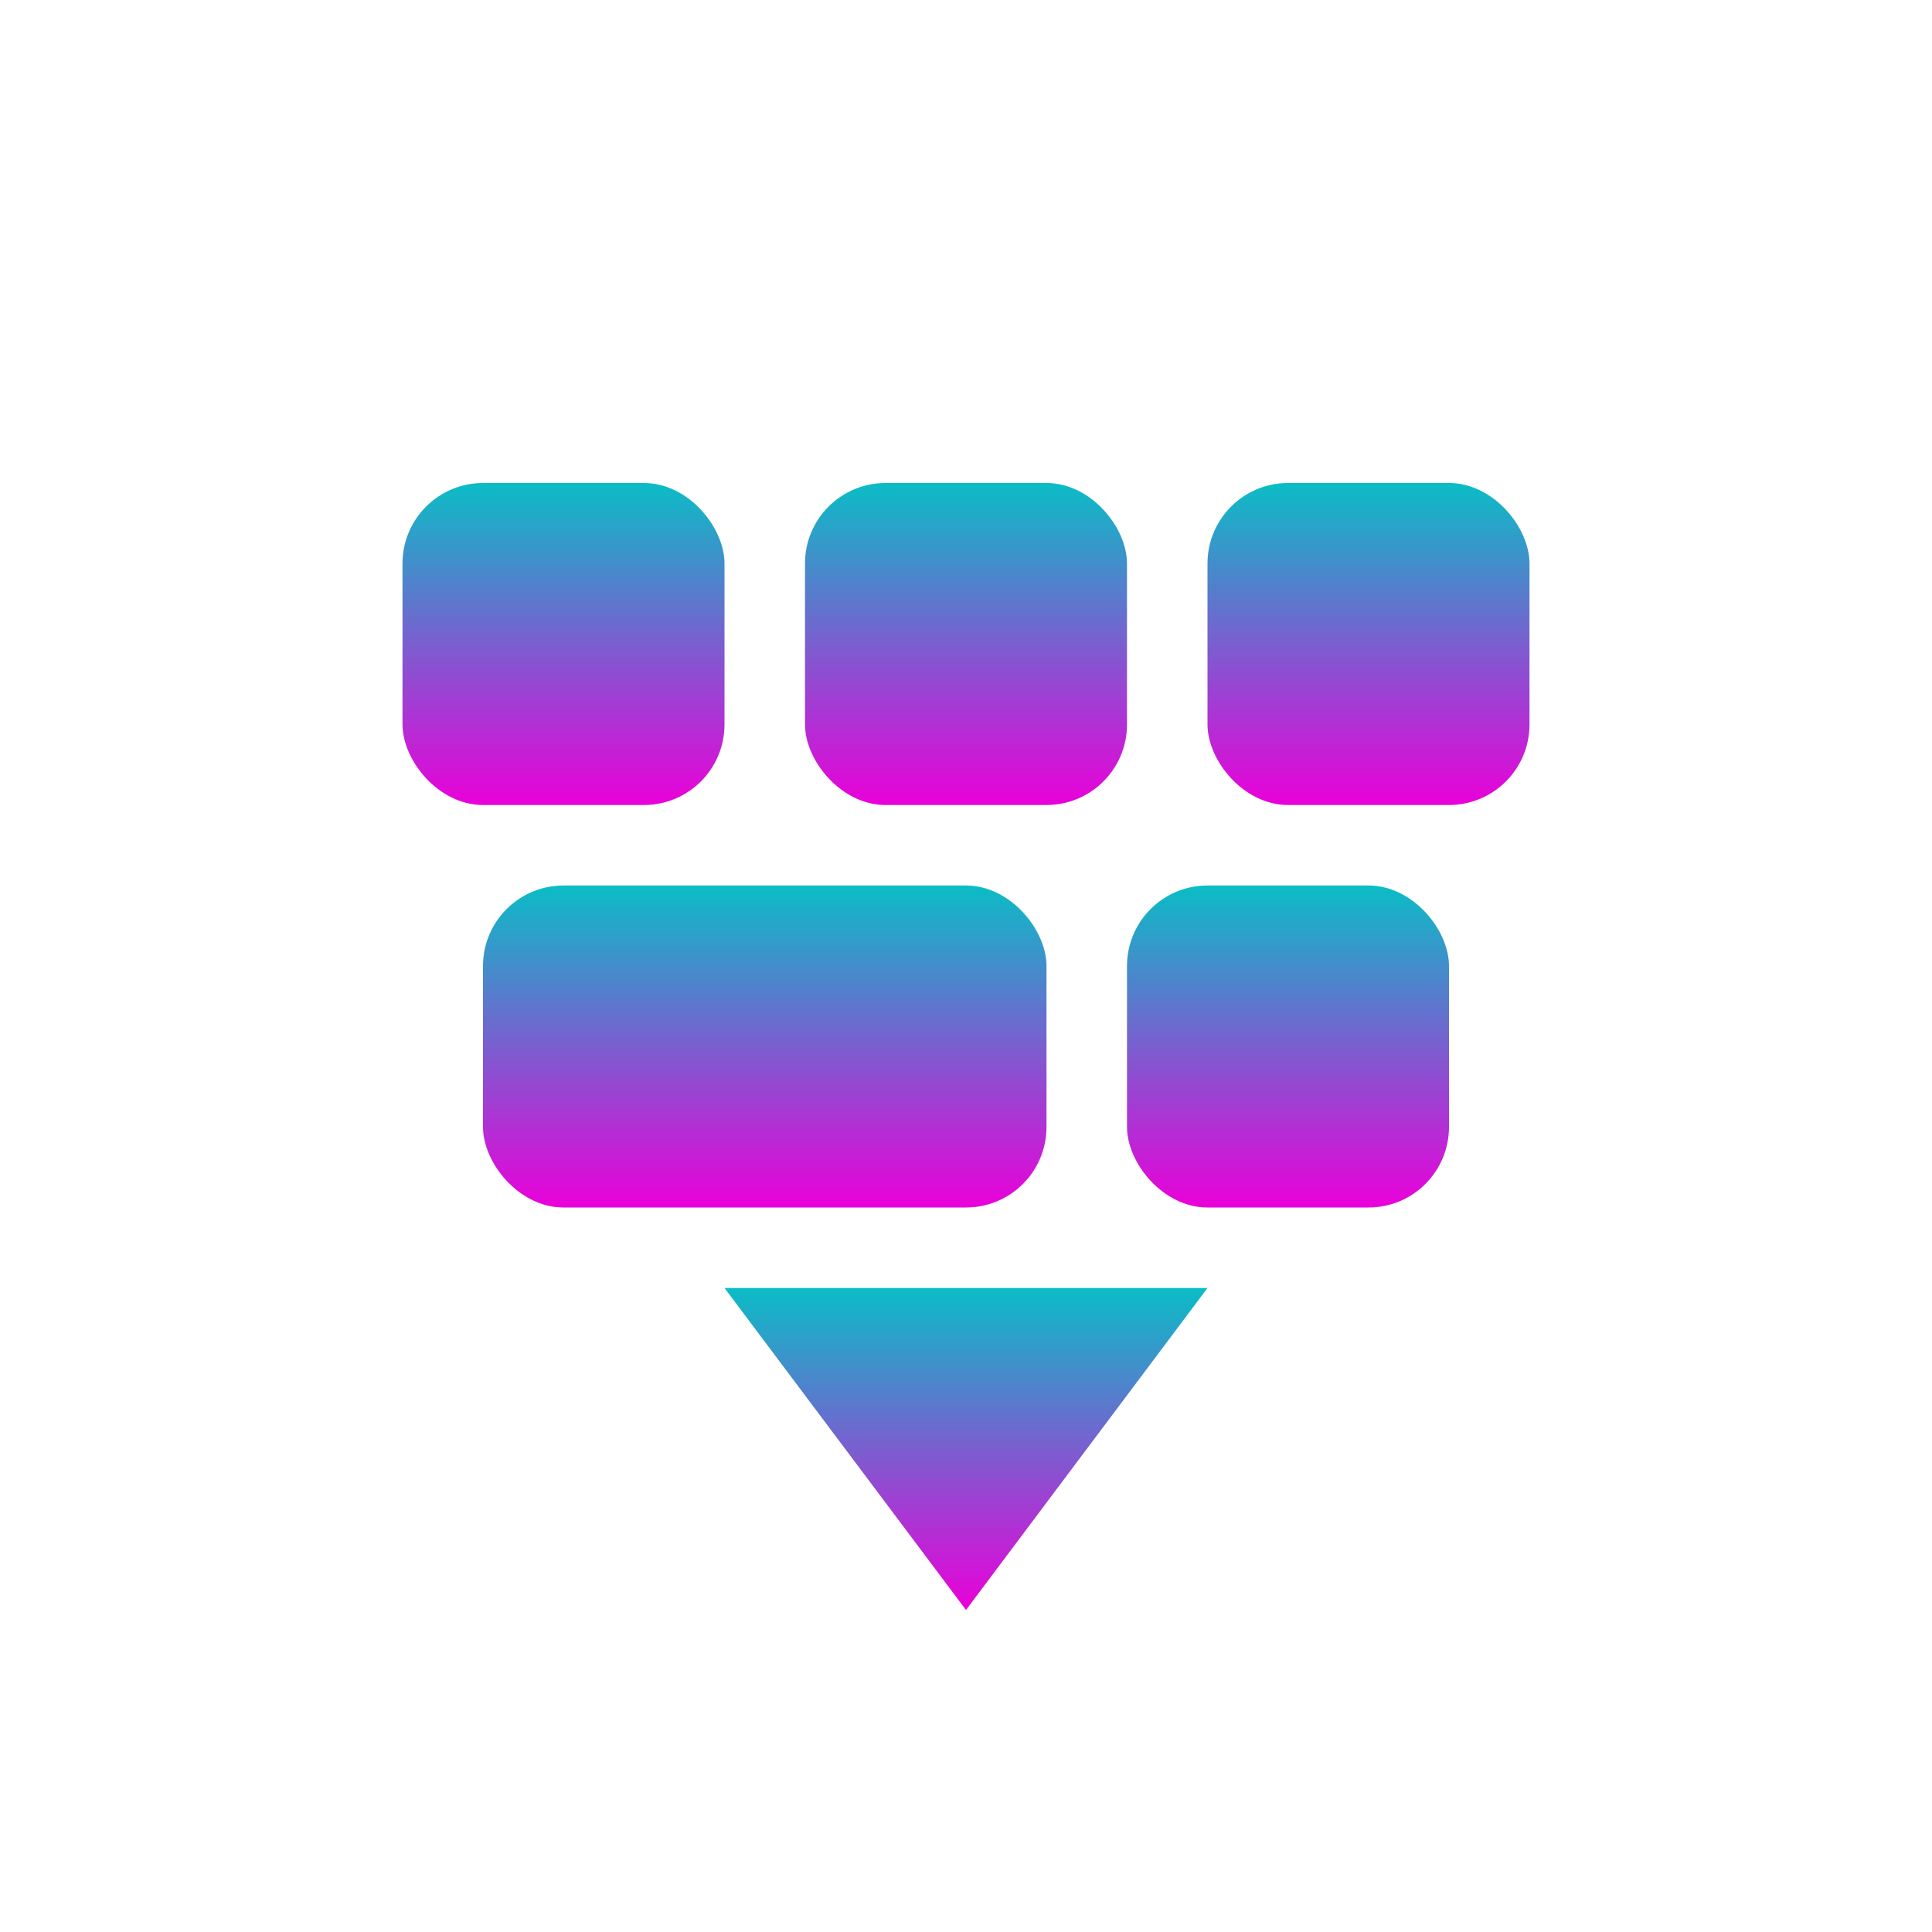 <svg xmlns="http://www.w3.org/2000/svg" width="24" height="24" version="1.1">
 <defs>
  <style id="current-color-scheme" type="text/css">
    .ColorScheme-Text { color: #d3dae3; } .ColorScheme-Highlight { color:#5294e2; }
  </style>
  <linearGradient id="cyberneon" x1="0%" x2="0%" y1="0%" y2="100%">
    <stop offset="0%" style="stop-color:#0abdc6; stop-opacity:1"/>
    <stop offset="100%" style="stop-color:#ea00d9; stop-opacity:1"/>
  </linearGradient>
 </defs>
 <g transform="translate(4,-2)">
  <path fill="url(#cyberneon)" class="ColorScheme-Text" d="M 5,18 8,22 11,18 Z"/>
 <rect fill="url(#cyberneon)" class="ColorScheme-Text" width="4" height="4" x="1" y="8" rx="1" ry="1"/>
 <rect fill="url(#cyberneon)" class="ColorScheme-Text" width="4" height="4" x="6" y="8" rx="1" ry="1"/>
 <rect fill="url(#cyberneon)" class="ColorScheme-Text" width="4" height="4" x="11" y="8" rx="1" ry="1"/>
 <rect fill="url(#cyberneon)" class="ColorScheme-Text" width="4" height="4" x="10" y="13" rx="1" ry="1"/>
 <rect fill="url(#cyberneon)" class="ColorScheme-Text" width="7" height="4" x="2" y="13" rx="1" ry="1"/>
 </g>
</svg>
